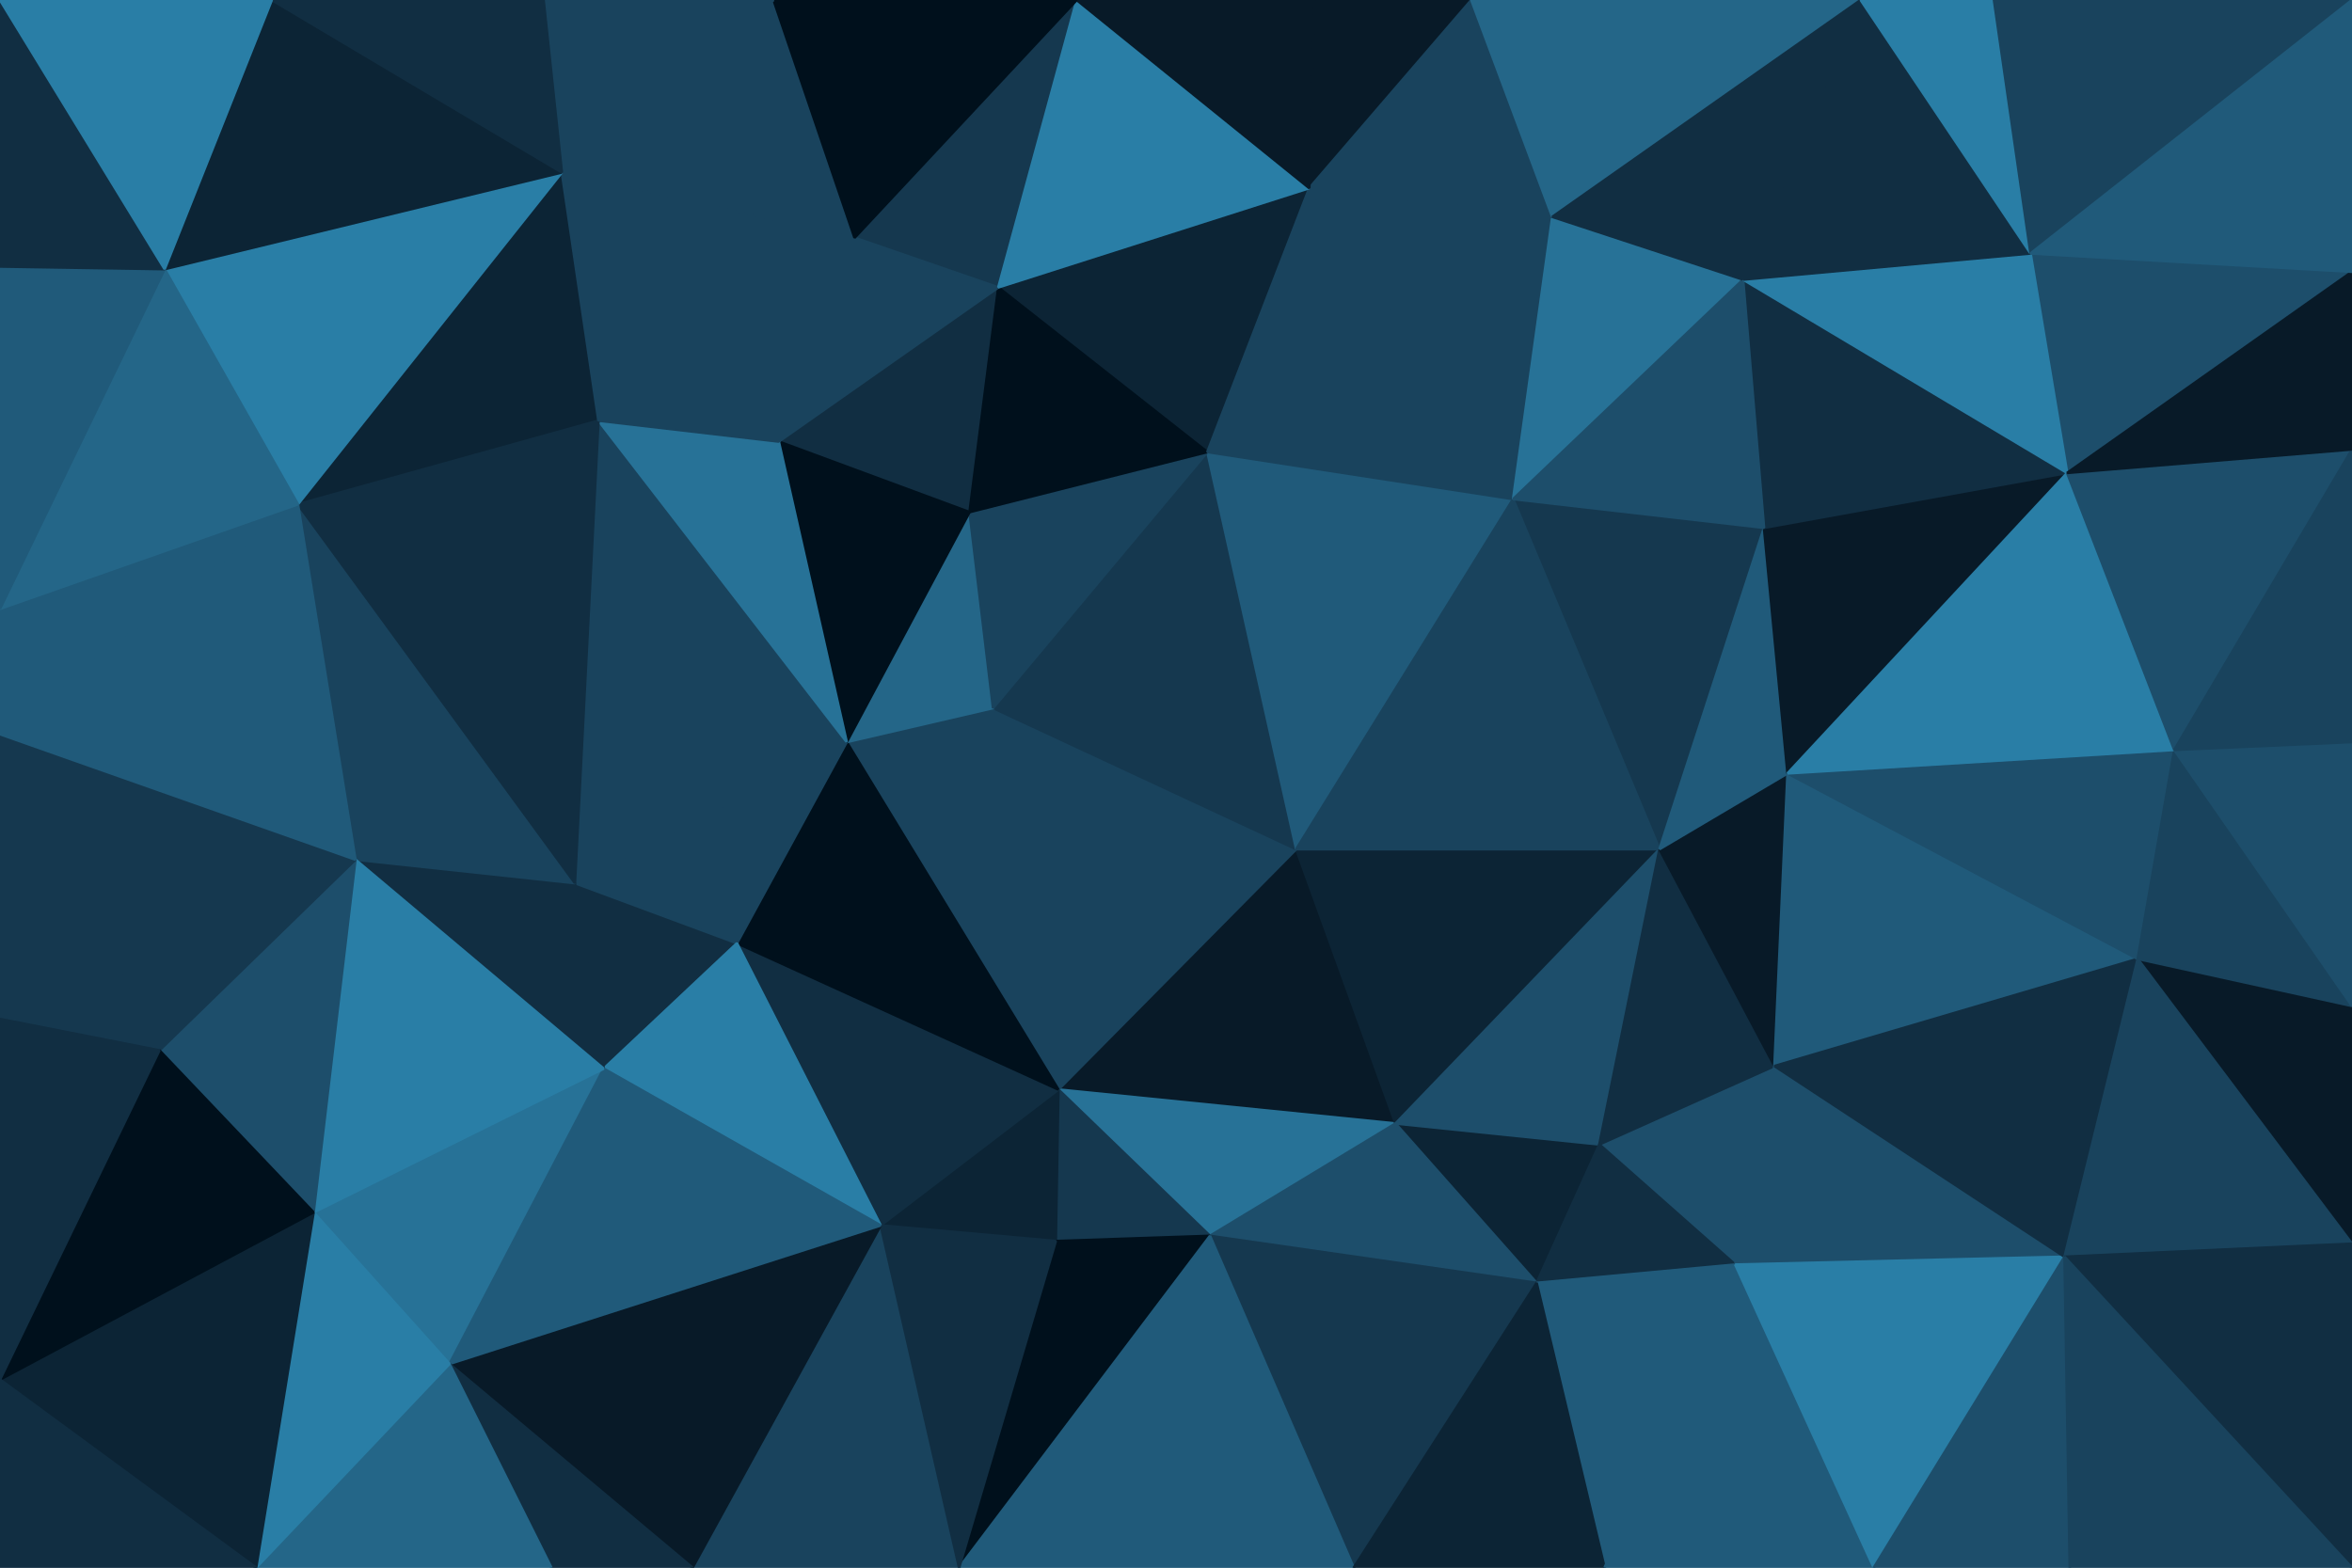 <svg id="visual" viewBox="0 0 900 600" width="900" height="600" xmlns="http://www.w3.org/2000/svg" xmlns:xlink="http://www.w3.org/1999/xlink" version="1.1"><g stroke-width="1" stroke-linejoin="bevel"><path d="M496 325L405 417L534 430Z" fill="#081a28" stroke="#081a28"></path><path d="M405 417L463 473L534 430Z" fill="#277297" stroke="#277297"></path><path d="M405 417L404 475L463 473Z" fill="#15384f" stroke="#15384f"></path><path d="M588 491L612 438L534 430Z" fill="#0c2435" stroke="#0c2435"></path><path d="M534 430L635 325L496 325Z" fill="#0c2435" stroke="#0c2435"></path><path d="M463 473L588 491L534 430Z" fill="#1d4e6b" stroke="#1d4e6b"></path><path d="M518 600L588 491L463 473Z" fill="#15384f" stroke="#15384f"></path><path d="M496 325L380 271L405 417Z" fill="#19435d" stroke="#19435d"></path><path d="M405 417L337 469L404 475Z" fill="#0c2435" stroke="#0c2435"></path><path d="M282 361L337 469L405 417Z" fill="#112e42" stroke="#112e42"></path><path d="M612 438L635 325L534 430Z" fill="#1d4e6b" stroke="#1d4e6b"></path><path d="M496 325L462 173L380 271Z" fill="#15384f" stroke="#15384f"></path><path d="M380 271L324 284L405 417Z" fill="#19435d" stroke="#19435d"></path><path d="M324 284L282 361L405 417Z" fill="#00101c" stroke="#00101c"></path><path d="M664 484L679 408L612 438Z" fill="#1d4e6b" stroke="#1d4e6b"></path><path d="M612 438L679 408L635 325Z" fill="#112e42" stroke="#112e42"></path><path d="M588 491L664 484L612 438Z" fill="#112e42" stroke="#112e42"></path><path d="M367 600L463 473L404 475Z" fill="#00101c" stroke="#00101c"></path><path d="M367 600L518 600L463 473Z" fill="#205a7a" stroke="#205a7a"></path><path d="M588 491L614 600L664 484Z" fill="#205a7a" stroke="#205a7a"></path><path d="M579 191L462 173L496 325Z" fill="#205a7a" stroke="#205a7a"></path><path d="M380 271L371 196L324 284Z" fill="#246688" stroke="#246688"></path><path d="M462 173L371 196L380 271Z" fill="#19435d" stroke="#19435d"></path><path d="M220 338L231 409L282 361Z" fill="#112e42" stroke="#112e42"></path><path d="M675 202L579 191L635 325Z" fill="#15384f" stroke="#15384f"></path><path d="M635 325L579 191L496 325Z" fill="#19435d" stroke="#19435d"></path><path d="M265 600L367 600L337 469Z" fill="#19435d" stroke="#19435d"></path><path d="M337 469L367 600L404 475Z" fill="#112e42" stroke="#112e42"></path><path d="M679 408L684 296L635 325Z" fill="#081a28" stroke="#081a28"></path><path d="M220 338L282 361L324 284Z" fill="#19435d" stroke="#19435d"></path><path d="M282 361L231 409L337 469Z" fill="#297ea6" stroke="#297ea6"></path><path d="M518 600L614 600L588 491Z" fill="#0c2435" stroke="#0c2435"></path><path d="M229 161L220 338L324 284Z" fill="#19435d" stroke="#19435d"></path><path d="M684 296L675 202L635 325Z" fill="#205a7a" stroke="#205a7a"></path><path d="M501 72L382 110L462 173Z" fill="#0c2435" stroke="#0c2435"></path><path d="M382 110L298 169L371 196Z" fill="#112e42" stroke="#112e42"></path><path d="M371 196L298 169L324 284Z" fill="#00101c" stroke="#00101c"></path><path d="M172 522L265 600L337 469Z" fill="#081a28" stroke="#081a28"></path><path d="M462 173L382 110L371 196Z" fill="#00101c" stroke="#00101c"></path><path d="M501 72L462 173L579 191Z" fill="#19435d" stroke="#19435d"></path><path d="M614 600L717 600L664 484Z" fill="#205a7a" stroke="#205a7a"></path><path d="M664 484L790 481L679 408Z" fill="#1d4e6b" stroke="#1d4e6b"></path><path d="M679 408L818 367L684 296Z" fill="#205a7a" stroke="#205a7a"></path><path d="M684 296L791 181L675 202Z" fill="#081a28" stroke="#081a28"></path><path d="M594 83L501 72L579 191Z" fill="#19435d" stroke="#19435d"></path><path d="M120 464L172 522L231 409Z" fill="#277297" stroke="#277297"></path><path d="M231 409L172 522L337 469Z" fill="#205a7a" stroke="#205a7a"></path><path d="M717 600L790 481L664 484Z" fill="#297ea6" stroke="#297ea6"></path><path d="M667 107L594 83L579 191Z" fill="#277297" stroke="#277297"></path><path d="M172 522L211 600L265 600Z" fill="#112e42" stroke="#112e42"></path><path d="M412 0L327 91L382 110Z" fill="#15384f" stroke="#15384f"></path><path d="M382 110L327 91L298 169Z" fill="#19435d" stroke="#19435d"></path><path d="M298 169L229 161L324 284Z" fill="#277297" stroke="#277297"></path><path d="M327 91L229 161L298 169Z" fill="#19435d" stroke="#19435d"></path><path d="M220 338L136 329L231 409Z" fill="#112e42" stroke="#112e42"></path><path d="M114 193L136 329L220 338Z" fill="#19435d" stroke="#19435d"></path><path d="M791 181L667 107L675 202Z" fill="#112e42" stroke="#112e42"></path><path d="M675 202L667 107L579 191Z" fill="#1d4e6b" stroke="#1d4e6b"></path><path d="M790 481L818 367L679 408Z" fill="#112e42" stroke="#112e42"></path><path d="M136 329L120 464L231 409Z" fill="#297ea6" stroke="#297ea6"></path><path d="M172 522L98 600L211 600Z" fill="#246688" stroke="#246688"></path><path d="M818 367L832 287L684 296Z" fill="#1d4e6b" stroke="#1d4e6b"></path><path d="M717 600L792 600L790 481Z" fill="#1d4e6b" stroke="#1d4e6b"></path><path d="M900 476L900 385L818 367Z" fill="#081a28" stroke="#081a28"></path><path d="M818 367L900 385L832 287Z" fill="#19435d" stroke="#19435d"></path><path d="M832 287L791 181L684 296Z" fill="#297ea6" stroke="#297ea6"></path><path d="M563 0L503 0L501 72Z" fill="#081a28" stroke="#081a28"></path><path d="M501 72L412 0L382 110Z" fill="#297ea6" stroke="#297ea6"></path><path d="M563 0L501 72L594 83Z" fill="#19435d" stroke="#19435d"></path><path d="M563 0L594 83L712 0Z" fill="#246688" stroke="#246688"></path><path d="M215 66L114 193L229 161Z" fill="#0c2435" stroke="#0c2435"></path><path d="M503 0L412 0L501 72Z" fill="#081a28" stroke="#081a28"></path><path d="M712 0L594 83L667 107Z" fill="#112e42" stroke="#112e42"></path><path d="M229 161L114 193L220 338Z" fill="#112e42" stroke="#112e42"></path><path d="M136 329L61 402L120 464Z" fill="#1d4e6b" stroke="#1d4e6b"></path><path d="M215 66L229 161L327 91Z" fill="#19435d" stroke="#19435d"></path><path d="M0 390L61 402L0 281Z" fill="#15384f" stroke="#15384f"></path><path d="M120 464L98 600L172 522Z" fill="#297ea6" stroke="#297ea6"></path><path d="M296 0L215 66L327 91Z" fill="#19435d" stroke="#19435d"></path><path d="M900 104L777 97L791 181Z" fill="#1d4e6b" stroke="#1d4e6b"></path><path d="M791 181L777 97L667 107Z" fill="#297ea6" stroke="#297ea6"></path><path d="M900 476L818 367L790 481Z" fill="#19435d" stroke="#19435d"></path><path d="M832 287L900 172L791 181Z" fill="#1d4e6b" stroke="#1d4e6b"></path><path d="M0 528L98 600L120 464Z" fill="#0c2435" stroke="#0c2435"></path><path d="M412 0L296 0L327 91Z" fill="#00101c" stroke="#00101c"></path><path d="M900 600L900 476L790 481Z" fill="#112e42" stroke="#112e42"></path><path d="M900 385L900 284L832 287Z" fill="#1d4e6b" stroke="#1d4e6b"></path><path d="M777 97L712 0L667 107Z" fill="#112e42" stroke="#112e42"></path><path d="M0 281L61 402L136 329Z" fill="#15384f" stroke="#15384f"></path><path d="M61 402L0 528L120 464Z" fill="#00101c" stroke="#00101c"></path><path d="M296 0L208 0L215 66Z" fill="#19435d" stroke="#19435d"></path><path d="M215 66L63 103L114 193Z" fill="#297ea6" stroke="#297ea6"></path><path d="M114 193L0 281L136 329Z" fill="#205a7a" stroke="#205a7a"></path><path d="M792 600L900 600L790 481Z" fill="#19435d" stroke="#19435d"></path><path d="M900 284L900 172L832 287Z" fill="#19435d" stroke="#19435d"></path><path d="M777 97L763 0L712 0Z" fill="#297ea6" stroke="#297ea6"></path><path d="M0 233L0 281L114 193Z" fill="#205a7a" stroke="#205a7a"></path><path d="M900 0L763 0L777 97Z" fill="#19435d" stroke="#19435d"></path><path d="M0 390L0 528L61 402Z" fill="#112e42" stroke="#112e42"></path><path d="M63 103L0 233L114 193Z" fill="#246688" stroke="#246688"></path><path d="M104 0L63 103L215 66Z" fill="#0c2435" stroke="#0c2435"></path><path d="M900 172L900 104L791 181Z" fill="#081a28" stroke="#081a28"></path><path d="M0 528L0 600L98 600Z" fill="#112e42" stroke="#112e42"></path><path d="M208 0L104 0L215 66Z" fill="#112e42" stroke="#112e42"></path><path d="M63 103L0 102L0 233Z" fill="#205a7a" stroke="#205a7a"></path><path d="M0 0L0 102L63 103Z" fill="#112e42" stroke="#112e42"></path><path d="M900 104L900 0L777 97Z" fill="#205a7a" stroke="#205a7a"></path><path d="M104 0L0 0L63 103Z" fill="#297ea6" stroke="#297ea6"></path></g></svg>